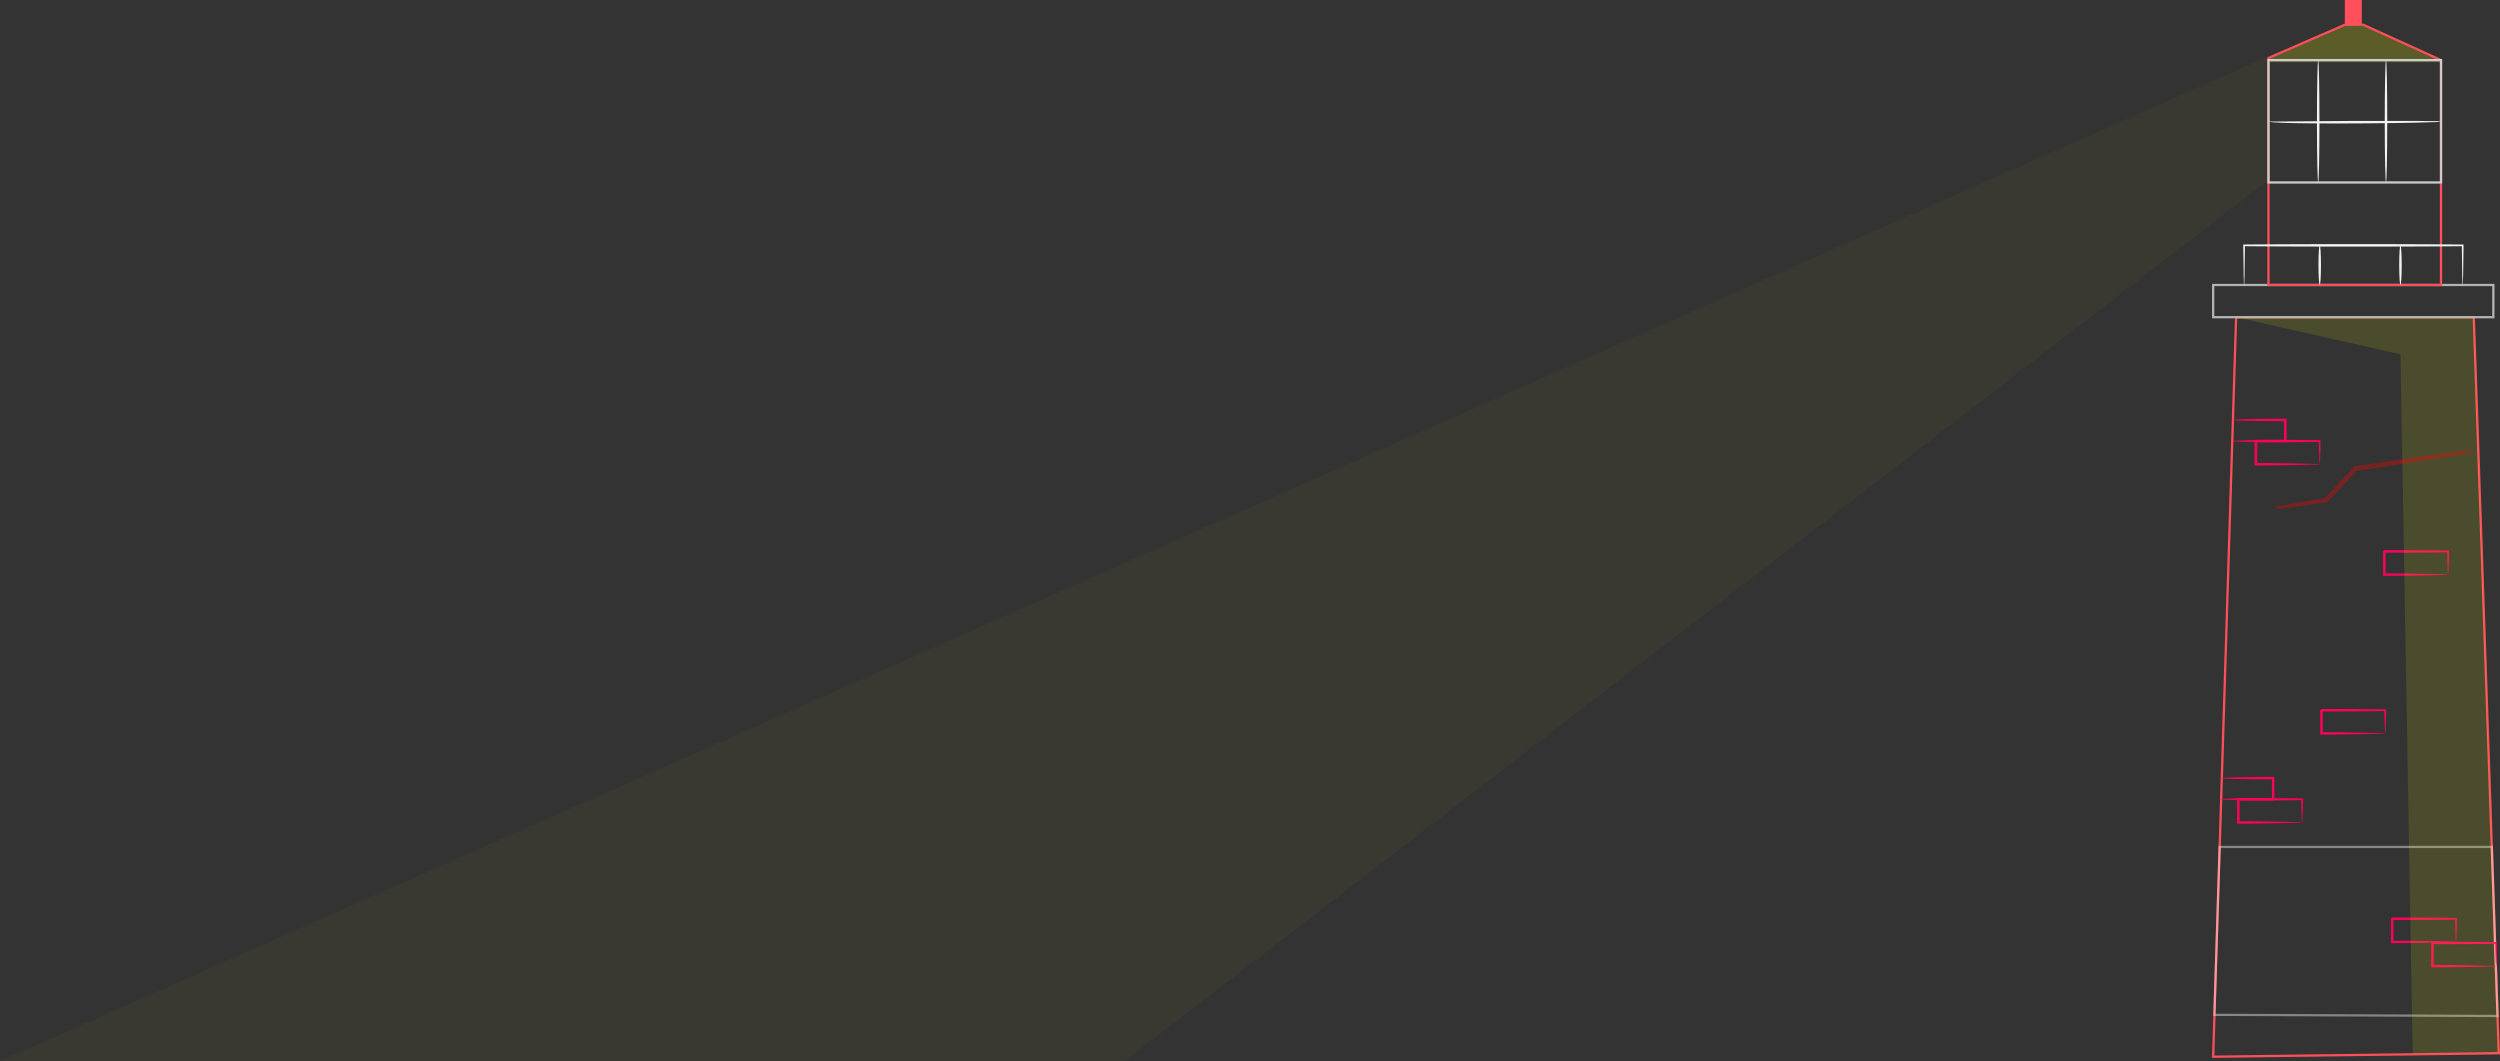 <svg xmlns="http://www.w3.org/2000/svg" viewBox="0 0 1099.96 466.94"><rect x="0" y="0" width="1099.96" height="466.94" fill="#333333" stroke="none"/><defs><style>.cls-1{opacity:0.03;}.cls-11,.cls-2,.cls-5{fill:#ff0;}.cls-13,.cls-3,.cls-4,.cls-6,.cls-9{fill:none;stroke-miterlimit:10;}.cls-3{stroke:#ff4f5b;}.cls-4{stroke:#b3b3b3;}.cls-5{opacity:0.2;}.cls-6{stroke:#ccc;}.cls-7{fill:#ff4f5b;}.cls-8{fill:#f2f2f2;}.cls-9{stroke:#fff;opacity:0.4;}.cls-10{fill:#ff005c;}.cls-11{opacity:0.12;}.cls-12{opacity:0.35;}.cls-13{stroke:red;}</style></defs><title>lighthouse_1</title><g id="Layer_2" data-name="Layer 2"><g id="Layer_2-2" data-name="Layer 2"><g class="cls-1"><path class="cls-2" d="M997.66,25,0,466.94H494.62l503-387.43Z"/></g><polygon class="cls-3" points="983.85 139.57 973.76 464.94 1099.44 463.42 1088.43 139.57 983.85 139.57"/><rect class="cls-4" x="973.76" y="125.39" width="123.27" height="14.18"/><polygon class="cls-5" points="997.26 27.38 998.09 25.51 1031.69 10.89 1039.78 10.89 1074 26.45 1073.95 27.38 997.26 27.38"/><polygon class="cls-3" points="998.09 125.39 998.09 25.51 1031.69 10.89 1039.78 10.89 1074 26.45 1074 125.39 998.09 125.39"/><rect class="cls-6" x="998.09" y="26.45" width="75.92" height="53.83"/><polyline class="cls-7" points="1031.69 10.89 1031.69 0 1039.16 0 1039.16 10.89 1032.93 10.89"/><path class="cls-8" d="M1083.55,125.39a5.16,5.16,0,0,1-.11-1.19l-.1-3.44-.17-12.8.37.37c-11.82.11-29,.18-48.08.18s-36.27-.07-48.09-.18l.37-.37c-.07,5.34-.13,9.66-.17,12.8l-.1,3.44a5.17,5.17,0,0,1-.11,1.19,5.16,5.16,0,0,1-.1-1.19l-.1-3.44c0-3.14-.1-7.46-.17-12.8v-.37h.38c11.82-.11,29-.18,48.09-.18s36.26.07,48.08.18h.38V108c-.07,5.34-.13,9.66-.17,12.8l-.1,3.44A5.18,5.18,0,0,1,1083.55,125.39Z"/><ellipse class="cls-8" cx="1056.16" cy="116.67" rx="0.55" ry="8.72"/><ellipse class="cls-8" cx="1020.64" cy="116.67" rx="0.55" ry="8.72"/><ellipse class="cls-8" cx="1019.97" cy="53.36" rx="0.55" ry="26.91"/><ellipse class="cls-8" cx="1049.8" cy="53.36" rx="0.55" ry="26.91"/><path class="cls-8" d="M1074,53.49a15.48,15.48,0,0,1-3,.24l-8.13.24c-6.87.15-16.36.28-26.84.33s-20,0-26.85-.14-11.15-.42-11.11-.67l38-.29h26.84l8.14.11A15.58,15.58,0,0,1,1074,53.49Z"/><polygon class="cls-9" points="976.59 372.64 1096.36 372.64 1098.88 447.02 974.28 446.51 976.59 372.64"/><path class="cls-10" d="M982.44,194.07c0-.14,2.49-.26,6.62-.36s9.89-.16,16.44-.19l-.54.54c0-1.49,0-3,0-4.64s0-3.14,0-4.64l.54.54c-6.55,0-12.32-.09-16.44-.19s-6.62-.22-6.62-.36,2.49-.26,6.62-.36,9.89-.16,16.44-.19h.54v.55c0,1.49,0,3.05,0,4.64s0,3.14,0,4.64v.55h-.54c-6.55,0-12.31-.09-16.44-.19S982.44,194.2,982.44,194.07Z"/><path class="cls-10" d="M977.08,351.67c0-.14,2.49-.26,6.62-.36s9.89-.16,16.44-.19l-.54.54c0-1.49,0-3,0-4.64s0-3.14,0-4.64l.54.54c-6.55,0-12.32-.09-16.44-.19s-6.62-.22-6.62-.36,2.49-.26,6.62-.36,9.89-.16,16.44-.19h.54v.55c0,1.49,0,3.05,0,4.64s0,3.14,0,4.64v.55h-.54c-6.55,0-12.31-.09-16.44-.19S977.08,351.81,977.08,351.67Z"/><path class="cls-10" d="M1020.64,204.24a25,25,0,0,1-.17-2.82c-.07-1.76-.15-4.27-.2-7.36l.37.37c-6.9.11-16.93.18-28.06.18l.55-.55h0v2.62q0,1.31,0,2.58c0,1.7,0,3.36,0,5l-.53-.53c8,0,14.93.14,19.93.25l5.91.15a16.5,16.5,0,0,1,2.23.13,10.6,10.6,0,0,1-2,.13l-5.79.15c-5,.1-12.07.22-20.3.25H992v-.53c0-1.6,0-3.26,0-5q0-1.28,0-2.58v-2.62h0l.55-.55c11.14,0,21.16.07,28.06.18h.38v.37c0,3.26-.14,5.85-.2,7.58A16.83,16.83,0,0,1,1020.64,204.24Z"/><path class="cls-10" d="M1049.45,322.67a25.1,25.1,0,0,1-.17-2.82c-.07-1.76-.15-4.27-.2-7.36l.37.37c-6.9.11-16.93.18-28.06.18l.55-.55h0v2.62q0,1.31,0,2.58c0,1.7,0,3.36,0,5l-.53-.53c8,0,14.93.14,19.93.25l5.91.15a16.47,16.47,0,0,1,2.23.13,10.63,10.63,0,0,1-2,.13l-5.79.15c-5,.1-12.07.22-20.3.25h-.53v-.53c0-1.6,0-3.26,0-5q0-1.28,0-2.58v-2.62h0l.55-.55c11.14,0,21.16.07,28.06.18h.38v.37c0,3.26-.14,5.85-.2,7.58A16.78,16.78,0,0,1,1049.45,322.67Z"/><path class="cls-10" d="M1012.87,361.85a25,25,0,0,1-.17-2.82c-.07-1.76-.15-4.27-.2-7.36l.37.37c-6.9.11-16.93.18-28.06.18l.55-.55h0v2.62q0,1.31,0,2.58c0,1.7,0,3.36,0,5l-.53-.53c8,0,14.93.14,19.93.25l5.91.15a16.5,16.5,0,0,1,2.23.13,10.59,10.59,0,0,1-2,.13l-5.79.15c-5,.1-12.07.22-20.3.25h-.53v-.53c0-1.6,0-3.26,0-5q0-1.28,0-2.58v-2.62h0l.55-.55c11.14,0,21.16.07,28.06.18h.38v.37c0,3.26-.14,5.85-.2,7.58A16.83,16.83,0,0,1,1012.87,361.85Z"/><path class="cls-10" d="M1080.59,414.42a25,25,0,0,1-.17-2.82c-.07-1.76-.15-4.27-.2-7.36l.37.37c-6.9.11-16.93.18-28.06.18l.55-.55h0v2.62q0,1.31,0,2.58c0,1.7,0,3.36,0,5l-.53-.53c8,0,14.93.14,19.93.25l5.91.15a16.54,16.54,0,0,1,2.23.13,10.58,10.58,0,0,1-2,.13l-5.79.15c-5,.1-12.07.22-20.3.25H1052v-.53c0-1.6,0-3.26,0-5q0-1.28,0-2.58v-2.62h0l.55-.55c11.14,0,21.16.07,28.06.18h.38v.37c0,3.26-.14,5.85-.2,7.58A16.81,16.81,0,0,1,1080.59,414.42Z"/><path class="cls-10" d="M1098.28,425.07a25,25,0,0,1-.17-2.82c-.07-1.76-.15-4.27-.2-7.36l.37.37c-6.9.11-16.93.18-28.06.18l.55-.55h0v2.62q0,1.31,0,2.58c0,1.7,0,3.36,0,5l-.53-.53c8,0,14.93.14,19.93.25l5.91.15a16.51,16.51,0,0,1,2.23.13,10.59,10.59,0,0,1-2,.13l-5.79.15c-5,.1-12.07.22-20.3.25h-.53v-.53c0-1.6,0-3.26,0-5q0-1.28,0-2.58v-2.62h0l.55-.55c11.14,0,21.16.07,28.06.18h.38v.37c0,3.26-.14,5.85-.2,7.58A16.8,16.8,0,0,1,1098.28,425.07Z"/><path class="cls-10" d="M1077.11,252.81a25,25,0,0,1-.17-2.82c-.07-1.76-.15-4.27-.2-7.36l.37.37c-6.9.11-16.93.18-28.06.18l.55-.55h0v2.62q0,1.31,0,2.58c0,1.7,0,3.36,0,5l-.53-.53c8,0,14.93.14,19.93.25l5.91.15a16.54,16.54,0,0,1,2.23.13,10.58,10.58,0,0,1-2,.13l-5.79.15c-5,.1-12.07.22-20.3.25h-.53v-.53c0-1.6,0-3.26,0-5q0-1.28,0-2.58v-2.62h0l.55-.55c11.14,0,21.16.07,28.06.18h.38v.37c0,3.26-.14,5.85-.2,7.58A16.83,16.83,0,0,1,1077.11,252.81Z"/><polygon class="cls-11" points="983.85 139.57 1056.16 155.89 1061.54 463.42 1099.44 463.42 1088.43 139.57 983.85 139.57"/><g class="cls-12"><path class="cls-13" d="M1085.4,198.8a21.54,21.54,0,0,1-3.45.74l-9.47,1.61c-8,1.31-19.07,3-31.31,4.89l-4.77.72.32-.17-12.94,13.83-.11.12-.16,0-15.13,2.15-4.24.53a6.08,6.08,0,0,1-1.51.09,6.1,6.1,0,0,1,1.47-.37l4.2-.78,15.07-2.53-.27.14,12.82-13.94.13-.14.19,0,4.77-.72c12.23-1.85,23.32-3.46,31.35-4.57l9.52-1.26A21.61,21.61,0,0,1,1085.4,198.8Z"/></g></g></g></svg>